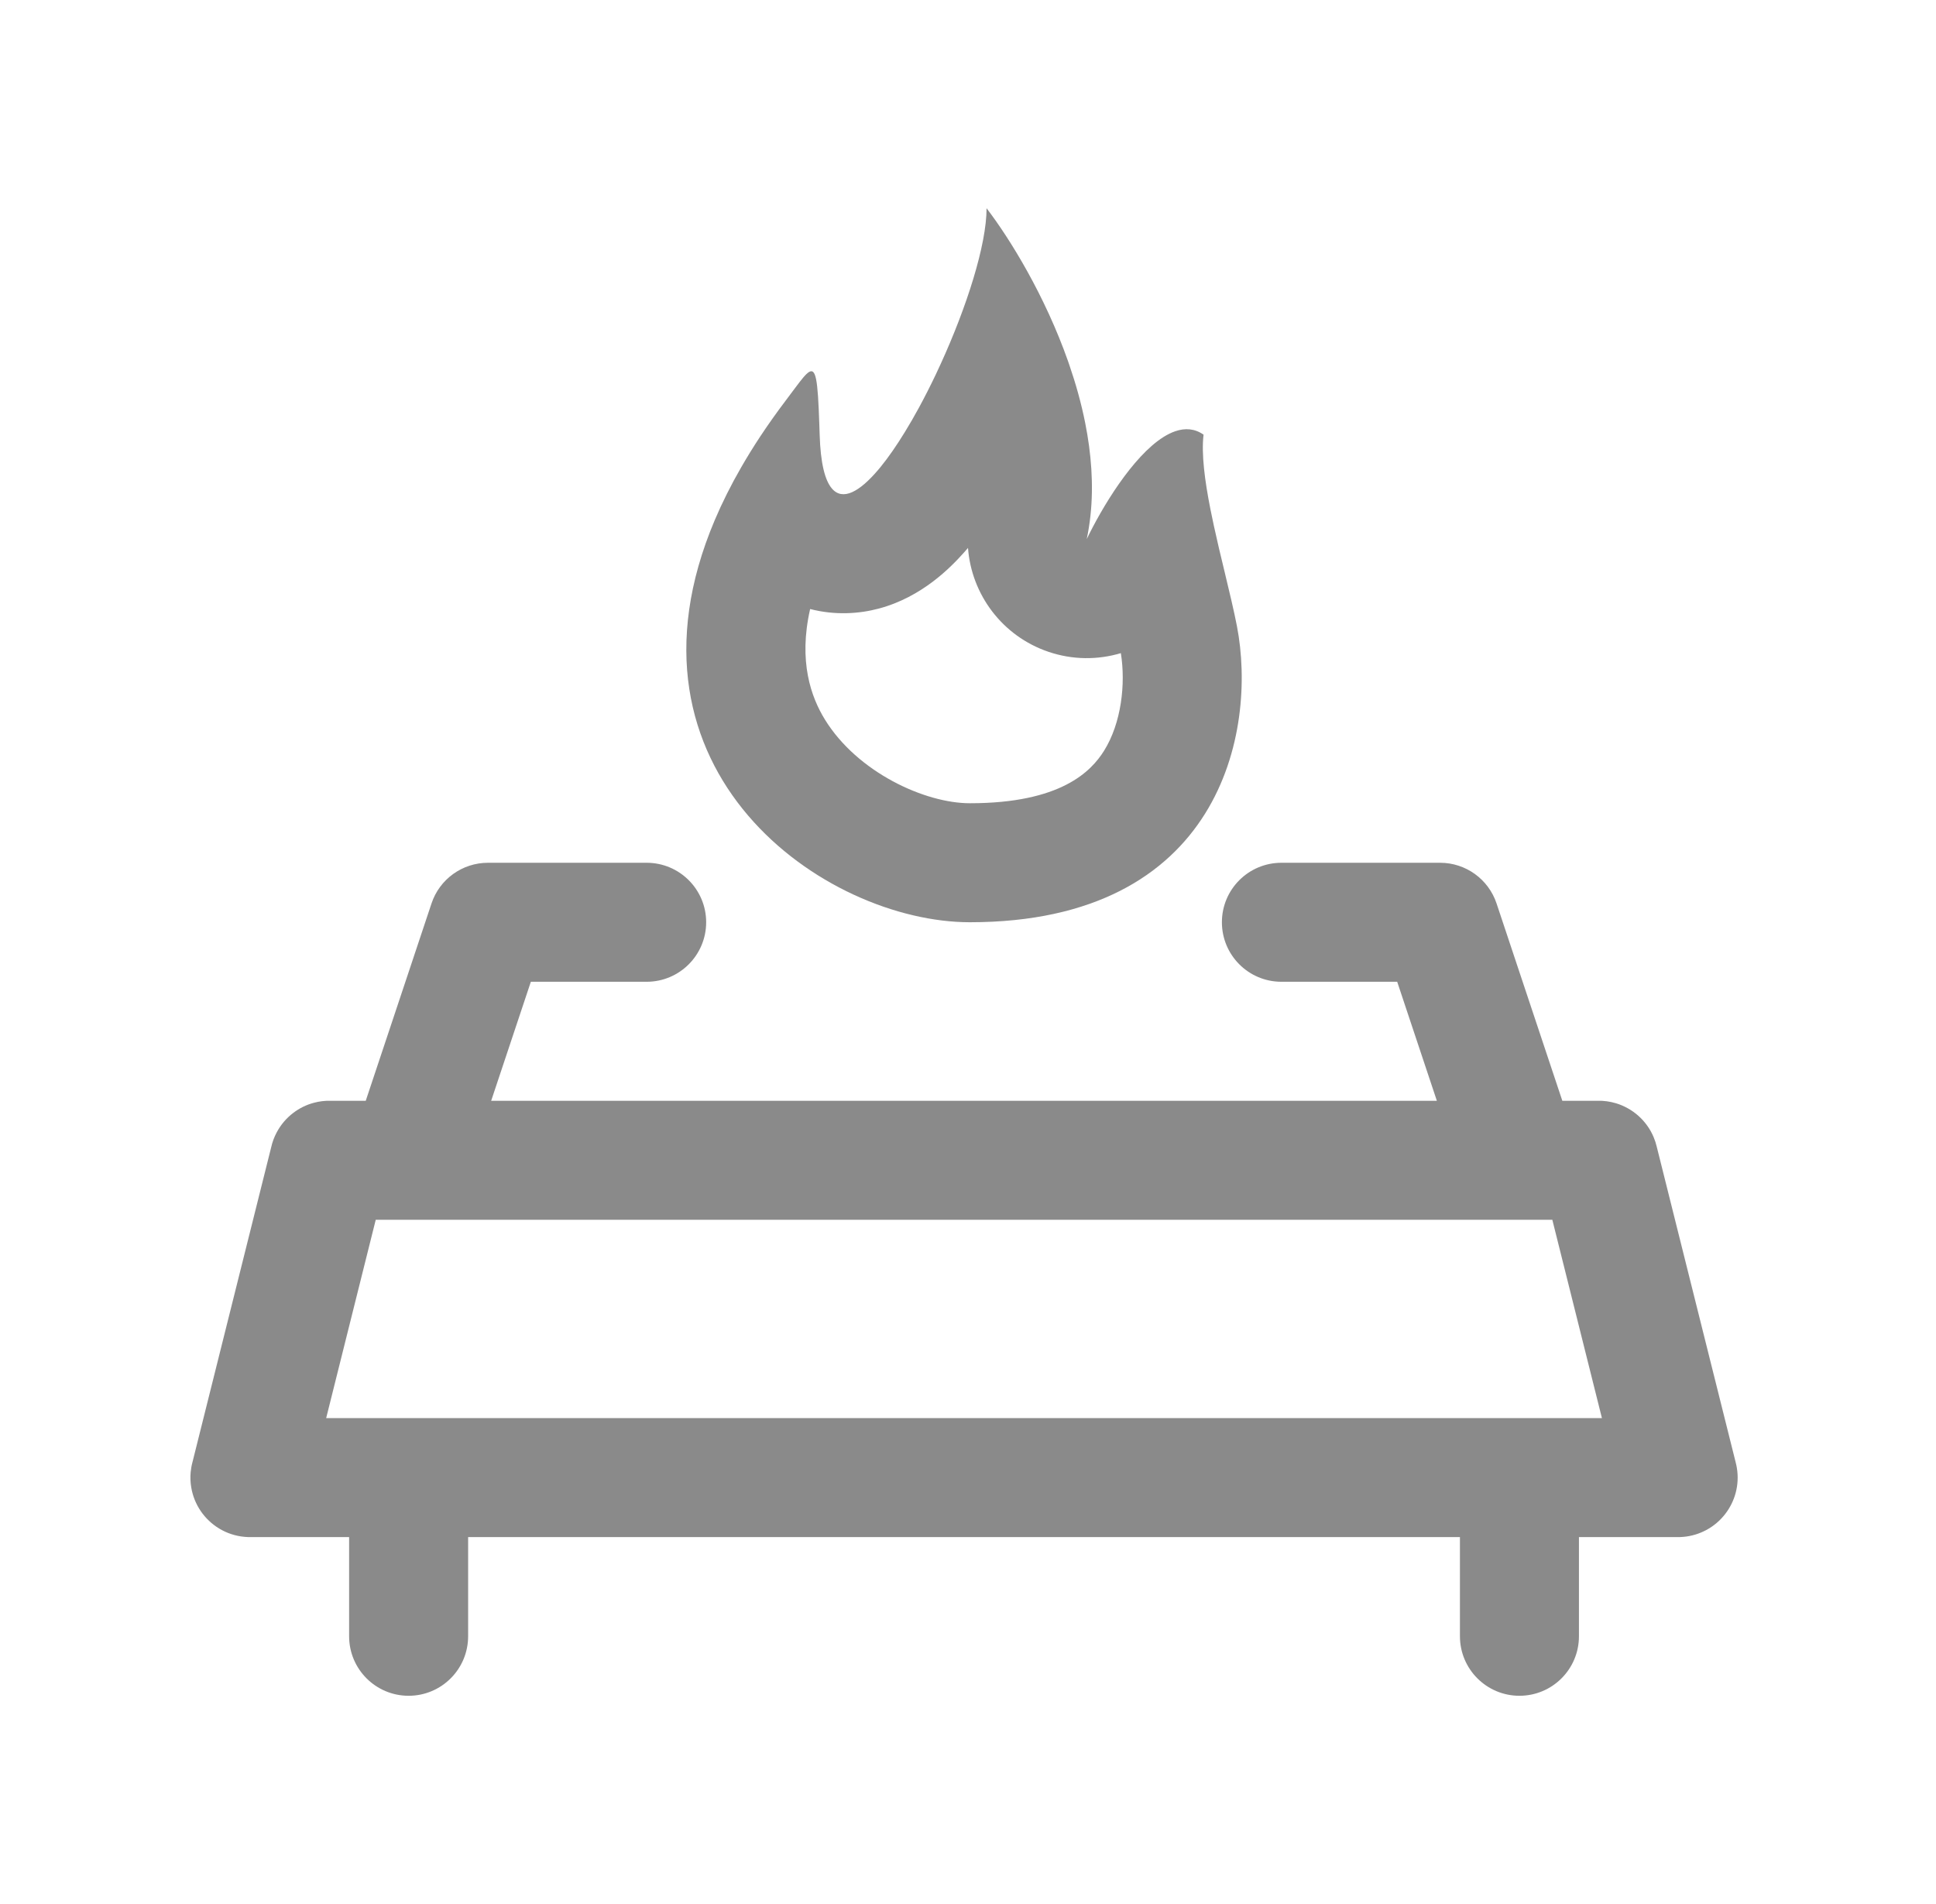 <svg width="61" height="60" viewBox="0 0 61 60" fill="none" xmlns="http://www.w3.org/2000/svg">
<g id="toggle icons">
<g id="Union">
<path fill-rule="evenodd" clip-rule="evenodd" d="M37.922 13.697C37.85 14.302 37.959 15.141 38.137 16.04C38.205 16.385 38.283 16.739 38.365 17.092L38.409 17.285C38.47 17.542 38.532 17.798 38.592 18.049C38.739 18.661 38.879 19.241 38.974 19.733C39.618 23.061 38.448 29.062 30.559 29.062C25.988 29.062 19.165 24.309 22.521 16.389C22.752 15.845 23.03 15.286 23.361 14.713C23.543 14.398 23.74 14.078 23.954 13.754C24.205 13.375 24.477 12.99 24.774 12.599C24.851 12.498 24.921 12.403 24.986 12.315L25.056 12.222C25.445 11.701 25.619 11.498 25.712 11.943C25.765 12.196 25.791 12.658 25.816 13.39L25.826 13.697C25.853 14.595 25.992 15.134 26.209 15.391C26.55 15.796 27.084 15.499 27.675 14.8C27.697 14.774 27.72 14.747 27.742 14.72C27.993 14.413 28.252 14.037 28.511 13.614C28.661 13.371 28.81 13.111 28.957 12.841C29.136 12.512 29.311 12.166 29.48 11.812C29.535 11.696 29.589 11.58 29.642 11.463C30.461 9.67 31.085 7.717 31.085 6.562C31.835 7.541 32.927 9.326 33.651 11.379L33.693 11.501C33.896 12.09 34.067 12.7 34.191 13.319C34.385 14.289 34.462 15.28 34.359 16.243C34.332 16.494 34.293 16.743 34.241 16.989C34.297 16.872 34.359 16.747 34.428 16.617C35.024 15.479 36.058 13.923 37.029 13.59C37.338 13.483 37.642 13.502 37.922 13.697ZM34.787 23.658C35.332 22.786 35.472 21.555 35.316 20.582C34.591 20.799 33.796 20.799 33.032 20.539C31.578 20.044 30.609 18.733 30.5 17.267C30.454 17.321 30.407 17.375 30.359 17.427C29.967 17.864 29.057 18.816 27.684 19.179C27.067 19.343 26.312 19.395 25.526 19.192C25.15 20.844 25.557 21.97 25.993 22.677C27.018 24.339 29.141 25.312 30.559 25.312C33.422 25.312 34.379 24.311 34.787 23.658ZM29.604 13.958C29.604 13.958 29.603 13.954 29.602 13.947L29.604 13.958Z" fill="#8A8A8A"/>
<path fill-rule="evenodd" clip-rule="evenodd" d="M9.891 34.751C10.061 34.705 10.24 34.683 10.421 34.688H11.524L13.596 28.47C13.851 27.704 14.568 27.188 15.375 27.188H20.375C21.41 27.188 22.25 28.027 22.25 29.062C22.25 30.098 21.41 30.938 20.375 30.938H16.726L15.476 34.688H45.273L44.023 30.938H40.375C39.339 30.938 38.5 30.098 38.5 29.062C38.5 28.027 39.339 27.188 40.375 27.188H45.375C46.182 27.188 46.898 27.704 47.154 28.47L49.226 34.688H50.329C50.53 34.682 50.727 34.71 50.915 34.766C51.439 34.924 51.883 35.309 52.103 35.834C52.144 35.931 52.177 36.031 52.201 36.135L54.687 46.077C54.702 46.136 54.715 46.195 54.725 46.255C54.77 46.526 54.755 46.795 54.687 47.047C54.623 47.286 54.513 47.506 54.367 47.698C54.206 47.91 53.998 48.09 53.754 48.219C53.539 48.333 53.3 48.407 53.045 48.43C52.977 48.436 52.909 48.439 52.842 48.438H49.75V51.562C49.75 52.598 48.911 53.438 47.875 53.438C46.84 53.438 46 52.598 46 51.562V48.438H14.75L14.75 51.562C14.75 52.598 13.911 53.438 12.875 53.438C11.839 53.438 11 52.598 11 51.562L11 48.438H7.909C7.845 48.439 7.781 48.436 7.717 48.431C7.42 48.406 7.142 48.312 6.901 48.165C6.443 47.886 6.114 47.416 6.025 46.866C5.999 46.713 5.993 46.554 6.007 46.395C6.018 46.28 6.038 46.169 6.068 46.062L8.545 36.151C8.582 35.986 8.641 35.829 8.719 35.683C8.848 35.44 9.027 35.232 9.24 35.07C9.431 34.924 9.651 34.814 9.891 34.751ZM50.474 44.688L48.911 38.438H47.918C47.889 38.438 47.86 38.438 47.831 38.438H12.919C12.89 38.438 12.861 38.438 12.832 38.438H11.839L10.277 44.688H50.474Z" fill="#8A8A8A"/>
</g>
</g>
</svg>
